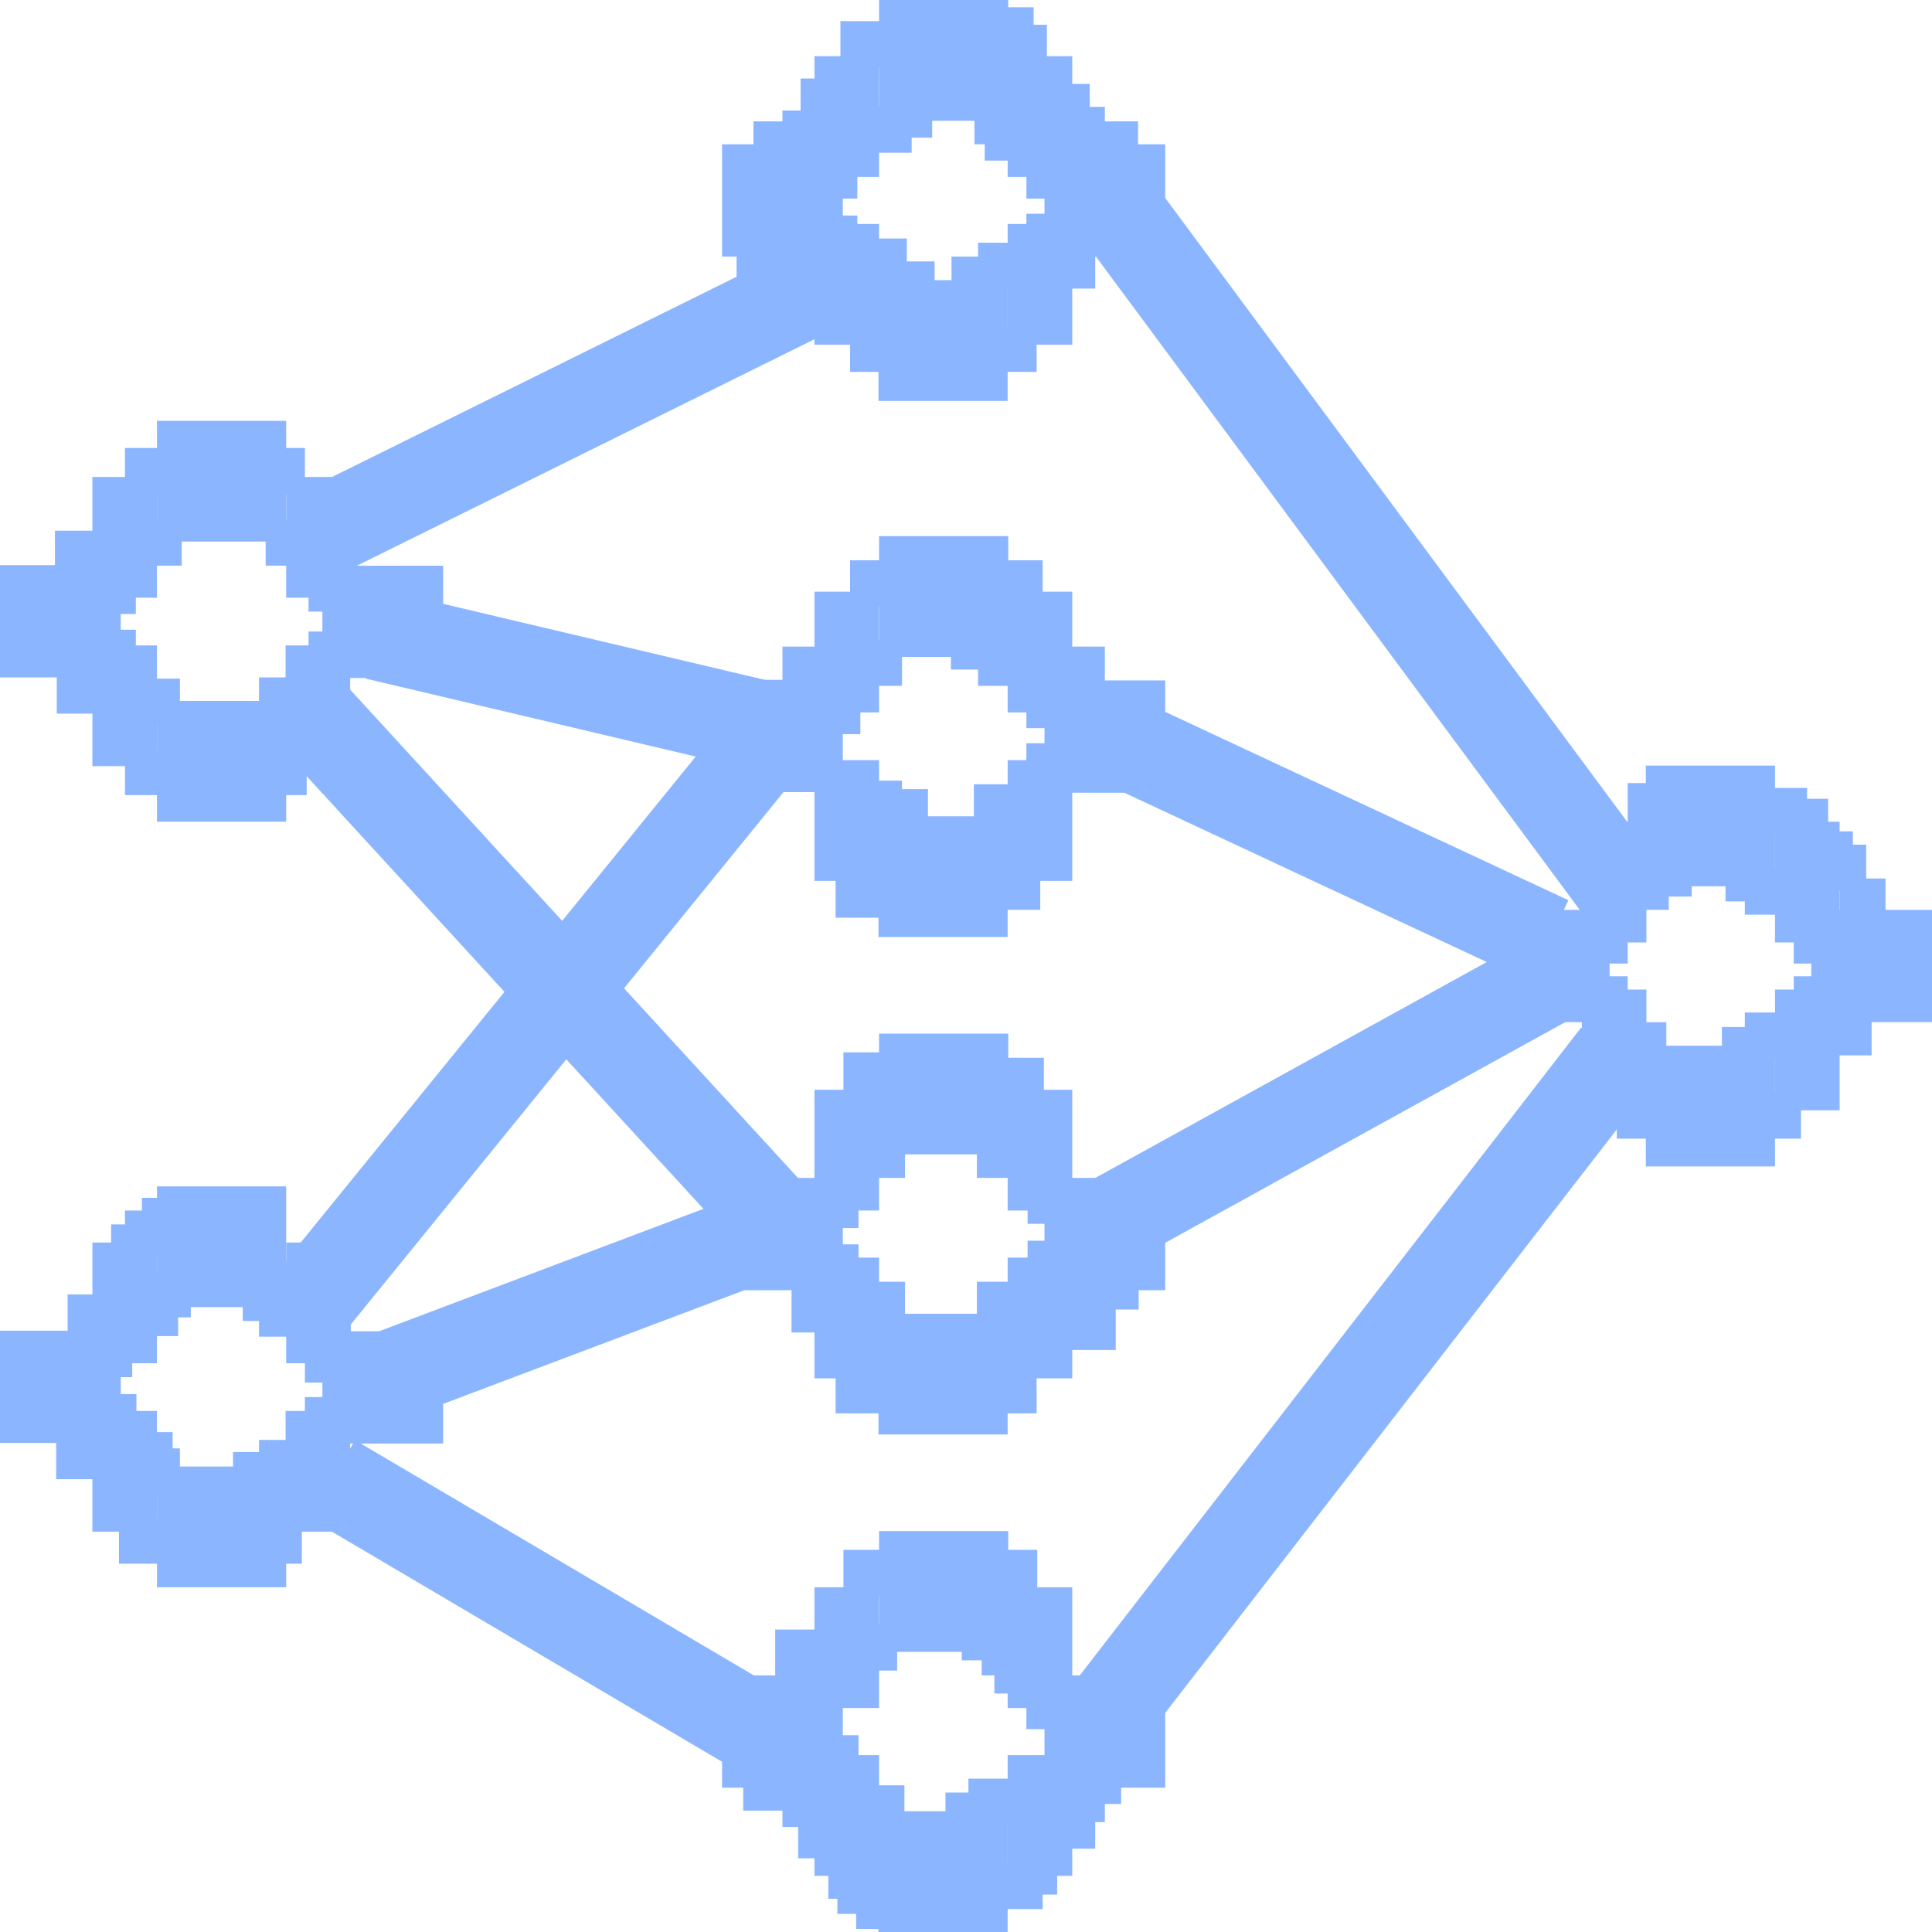 <?xml version="1.0" encoding="UTF-8"?>
<svg id="Layer_1" data-name="Layer 1" xmlns="http://www.w3.org/2000/svg" viewBox="0 0 32 32">
  <defs>
    <style>
      .cls-1 {
        fill: #8bb6ff;
      }

      .cls-2 {
        stroke-width: 2px;
      }

      .cls-2, .cls-3 {
        fill: none;
        stroke: #8bb6ff;
      }

      .cls-3 {
        stroke-width: 1.5px;
      }
    </style>
  </defs>
  <g id="Models_Icon" data-name="Models Icon">
    <path id="Vector_256" data-name="Vector 256" class="cls-2" d="m2.6,7.97h2.14"/>
    <path id="Vector_264" data-name="Vector 264" class="cls-2" d="m2.6,20.65h2.14"/>
    <path id="Vector_272" data-name="Vector 272" class="cls-2" d="m14.56,9.88h2.14"/>
    <path id="Vector_280" data-name="Vector 280" class="cls-2" d="m14.56,18.12h2.14"/>
    <path id="Vector_288" data-name="Vector 288" class="cls-2" d="m14.56,26.36h2.14"/>
    <path id="Vector_296" data-name="Vector 296" class="cls-2" d="m14.56,1h2.14"/>
    <path id="Vector_304" data-name="Vector 304" class="cls-2" d="m27.26,13.68h2.14"/>
    <path id="Vector_257" data-name="Vector 257" class="cls-2" d="m4.74,8.9h1.07"/>
    <path id="Vector_265" data-name="Vector 265" class="cls-2" d="m4.74,21.58h1.07"/>
    <path id="Vector_273" data-name="Vector 273" class="cls-2" d="m16.69,10.8h1.07"/>
    <path id="Vector_281" data-name="Vector 281" class="cls-2" d="m16.69,19.05h1.07"/>
    <path id="Vector_289" data-name="Vector 289" class="cls-2" d="m16.69,27.29h1.07"/>
    <path id="Vector_297" data-name="Vector 297" class="cls-2" d="m16.69,1.93h1.07"/>
    <path id="Vector_305" data-name="Vector 305" class="cls-2" d="m29.4,14.61h1.07"/>
    <path id="Vector_258" data-name="Vector 258" class="cls-2" d="m6.34,9.37v1.86"/>
    <path id="Vector_266" data-name="Vector 266" class="cls-2" d="m6.34,22.05v1.86"/>
    <path id="Vector_274" data-name="Vector 274" class="cls-2" d="m18.3,11.27v1.86"/>
    <path id="Vector_282" data-name="Vector 282" class="cls-2" d="m18.3,19.51v1.86"/>
    <path id="Vector_290" data-name="Vector 290" class="cls-2" d="m18.3,27.75v1.86"/>
    <path id="Vector_298" data-name="Vector 298" class="cls-2" d="m18.3,2.39v1.86"/>
    <path id="Vector_306" data-name="Vector 306" class="cls-2" d="m31,15.07v1.86"/>
    <path id="Vector_259" data-name="Vector 259" class="cls-2" d="m5.8,11.69h-1.07"/>
    <path id="Vector_267" data-name="Vector 267" class="cls-2" d="m5.8,24.37h-1.07"/>
    <path id="Vector_275" data-name="Vector 275" class="cls-2" d="m17.76,13.59h-1.07"/>
    <path id="Vector_283" data-name="Vector 283" class="cls-2" d="m17.76,21.83h-1.07"/>
    <path id="Vector_291" data-name="Vector 291" class="cls-2" d="m17.76,30.07h-1.07"/>
    <path id="Vector_299" data-name="Vector 299" class="cls-2" d="m17.76,4.71h-1.07"/>
    <path id="Vector_307" data-name="Vector 307" class="cls-2" d="m30.47,17.39h-1.07"/>
    <path id="Vector_260" data-name="Vector 260" class="cls-2" d="m4.74,12.61h-2.14"/>
    <path id="Vector_268" data-name="Vector 268" class="cls-2" d="m4.74,25.29h-2.14"/>
    <path id="Vector_276" data-name="Vector 276" class="cls-2" d="m16.69,14.52h-2.14"/>
    <path id="Vector_284" data-name="Vector 284" class="cls-2" d="m16.69,22.76h-2.14"/>
    <path id="Vector_292" data-name="Vector 292" class="cls-2" d="m16.69,31h-2.14"/>
    <path id="Vector_300" data-name="Vector 300" class="cls-2" d="m16.69,5.64h-2.14"/>
    <path id="Vector_308" data-name="Vector 308" class="cls-2" d="m29.4,18.32h-2.14"/>
    <path id="Vector_261" data-name="Vector 261" class="cls-2" d="m1.53,11.69h1.07"/>
    <path id="Vector_269" data-name="Vector 269" class="cls-2" d="m1.53,24.37h1.07"/>
    <path id="Vector_277" data-name="Vector 277" class="cls-2" d="m13.49,13.59h1.07"/>
    <path id="Vector_285" data-name="Vector 285" class="cls-2" d="m13.49,21.83h1.07"/>
    <path id="Vector_293" data-name="Vector 293" class="cls-2" d="m13.49,30.07h1.07"/>
    <path id="Vector_301" data-name="Vector 301" class="cls-2" d="m13.49,4.71h1.07"/>
    <path id="Vector_309" data-name="Vector 309" class="cls-2" d="m26.2,17.39h1.07"/>
    <path id="Vector_262" data-name="Vector 262" class="cls-2" d="m1,11.22v-1.86"/>
    <path id="Vector_270" data-name="Vector 270" class="cls-2" d="m1,23.9v-1.86"/>
    <path id="Vector_278" data-name="Vector 278" class="cls-2" d="m12.96,13.12v-1.86"/>
    <path id="Vector_286" data-name="Vector 286" class="cls-2" d="m12.96,21.37v-1.86"/>
    <path id="Vector_294" data-name="Vector 294" class="cls-2" d="m12.96,29.61v-1.86"/>
    <path id="Vector_302" data-name="Vector 302" class="cls-2" d="m12.96,4.25v-1.86"/>
    <path id="Vector_310" data-name="Vector 310" class="cls-2" d="m25.66,16.93v-1.86"/>
    <path id="Vector_263" data-name="Vector 263" class="cls-2" d="m1.53,8.9h1.07"/>
    <path id="Vector_271" data-name="Vector 271" class="cls-2" d="m1.53,21.58h1.07"/>
    <path id="Vector_279" data-name="Vector 279" class="cls-2" d="m13.49,10.8h1.07"/>
    <path id="Vector_287" data-name="Vector 287" class="cls-2" d="m13.49,19.05h1.07"/>
    <path id="Vector_295" data-name="Vector 295" class="cls-2" d="m13.49,27.29h1.07"/>
    <path id="Vector_303" data-name="Vector 303" class="cls-2" d="m13.49,1.93h1.07"/>
    <path id="Vector_311" data-name="Vector 311" class="cls-2" d="m26.2,14.61h1.07"/>
    <path id="Vector_312" data-name="Vector 312" class="cls-3" d="m5.11,8.93l8.97-4.44"/>
    <path id="Vector_313" data-name="Vector 313" class="cls-3" d="m6.23,10.51l6.73,1.59"/>
    <path id="Vector_314" data-name="Vector 314" class="cls-3" d="m5.11,11.78l7.85,8.56"/>
    <path id="Vector_315" data-name="Vector 315" class="cls-3" d="m5.11,21.61l7.47-9.19"/>
    <path id="Vector_316" data-name="Vector 316" class="cls-3" d="m6.23,22.87l6.73-2.54"/>
    <path id="Vector_317" data-name="Vector 317" class="cls-3" d="m5.5,24.5l7.46,4.4"/>
    <path id="Vector_318" data-name="Vector 318" class="cls-3" d="m18.56,3.54l8.22,11.1"/>
    <path id="Vector_319" data-name="Vector 319" class="cls-3" d="m18.19,12.1l7.47,3.49"/>
    <path id="Vector_320" data-name="Vector 320" class="cls-3" d="m18.19,20.34l7.47-4.12"/>
    <path id="Vector_321" data-name="Vector 321" class="cls-3" d="m18.19,28.58l8.59-11.1"/>
  </g>
  <rect class="cls-1" x="15.8" y="13.56" width="1.43" height="1.51"/>
  <rect class="cls-1" x="13.84" y="13.69" width="1.43" height="1.51"/>
  <rect class="cls-1" x="15.86" y="17.52" width="1.43" height="1.51"/>
  <rect class="cls-1" x="13.97" y="17.43" width="1.43" height="1.51"/>
  <rect class="cls-1" x="17.05" y="20.85" width="1.43" height="1.51"/>
  <rect class="cls-1" x="13.84" y="21.9" width="1.43" height="1.51"/>
  <rect class="cls-1" x="15.74" y="21.9" width="1.43" height="1.51"/>
  <rect class="cls-1" x="2.07" y="20.05" width=".76" height=".76"/>
  <rect class="cls-1" x="2.19" y="21.37" width=".76" height=".76"/>
  <rect class="cls-1" x="4.29" y="21.38" width=".76" height=".76"/>
  <rect class="cls-1" x="4.29" y="23.85" width=".76" height=".76"/>
  <rect class="cls-1" x="2.22" y="23.99" width=".76" height=".76"/>
  <rect class="cls-1" x="4.29" y="11.22" width=".76" height=".76"/>
  <rect class="cls-1" x="2.22" y="11.24" width=".76" height=".76"/>
  <rect class="cls-1" x="4.4" y="8.61" width=".76" height=".76"/>
  <rect class="cls-1" x="2.25" y="8.61" width=".76" height=".76"/>
  <rect class="cls-1" x="5.11" y="9.37" width=".76" height=".76"/>
  <rect class="cls-1" x="5.11" y="10.46" width=".76" height=".76"/>
  <rect class="cls-1" x="1.49" y="9.41" width=".76" height=".76"/>
  <rect class="cls-1" x="1.49" y="10.43" width=".76" height=".76"/>
  <rect class="cls-1" x="2.07" y="7.42" width=".76" height=".76"/>
  <rect class="cls-1" x=".91" y="8.79" width=".76" height=".76"/>
  <rect class="cls-1" x=".94" y="11.06" width=".76" height=".76"/>
  <rect class="cls-1" x="2.07" y="12.41" width=".76" height=".76"/>
  <rect class="cls-1" x="4.29" y="7.42" width=".76" height=".76"/>
  <rect class="cls-1" x="4.32" y="12.41" width=".76" height=".76"/>
  <rect class="cls-1" x="1.5" y="23.09" width=".76" height=".76"/>
  <rect class="cls-1" x="1.43" y="22.05" width=".76" height=".76"/>
  <rect class="cls-1" x="5.05" y="22.14" width=".76" height=".76"/>
  <rect class="cls-1" x="4.02" y="21.12" width=".76" height=".76"/>
  <rect class="cls-1" x="2.4" y="21.06" width=".76" height=".76"/>
  <rect class="cls-1" x="3.86" y="24.05" width=".76" height=".76"/>
  <rect class="cls-1" x="2.1" y="23.72" width=".76" height=".76"/>
  <rect class="cls-1" x="5.05" y="23.14" width=".76" height=".76"/>
  <rect class="cls-1" x="1.97" y="25.14" width=".76" height=".76"/>
  <rect class="cls-1" x=".93" y="23.74" width=".76" height=".76"/>
  <rect class="cls-1" x="4.24" y="25.14" width=".76" height=".76"/>
  <rect class="cls-1" x="1.84" y="20.28" width=".76" height=".76"/>
  <rect class="cls-1" x="2.35" y="19.84" width=".76" height=".76"/>
  <rect class="cls-1" x="1.12" y="21.44" width=".76" height=".76"/>
  <rect class="cls-1" x="13.97" y="25.67" width=".76" height=".76"/>
  <rect class="cls-1" x="12.84" y="26.99" width=".76" height=".76"/>
  <rect class="cls-1" x="16.42" y="25.67" width=".76" height=".76"/>
  <rect class="cls-1" x="14.1" y="26.91" width=".76" height=".76"/>
  <rect class="cls-1" x="16.26" y="26.99" width=".76" height=".76"/>
  <rect class="cls-1" x="13.46" y="28.74" width=".76" height=".76"/>
  <rect class="cls-1" x="14.22" y="29.57" width=".76" height=".76"/>
  <rect class="cls-1" x="16.04" y="29.46" width=".76" height=".76"/>
  <rect class="cls-1" x="15.66" y="29.69" width=".76" height=".76"/>
  <rect class="cls-1" x="17" y="27.88" width=".76" height=".76"/>
  <rect class="cls-1" x="16.47" y="27.29" width=".76" height=".76"/>
  <rect class="cls-1" x="15.93" y="26.74" width=".76" height=".76"/>
  <rect class="cls-1" x="16.18" y="18.75" width=".76" height=".76"/>
  <rect class="cls-1" x="16.18" y="21.23" width=".76" height=".76"/>
  <rect class="cls-1" x="14.23" y="21.23" width=".76" height=".76"/>
  <rect class="cls-1" x="14.23" y="18.75" width=".76" height=".76"/>
  <rect class="cls-1" x="17.02" y="20.55" width=".76" height=".76"/>
  <rect class="cls-1" x="13.46" y="19.58" width=".76" height=".76"/>
  <rect class="cls-1" x="17.02" y="19.51" width=".76" height=".76"/>
  <rect class="cls-1" x="13.46" y="20.61" width=".76" height=".76"/>
  <rect class="cls-1" x="18.1" y="20.93" width=".76" height=".76"/>
  <rect class="cls-1" x="13.11" y="21.31" width=".76" height=".76"/>
  <rect class="cls-1" x="16.13" y="12.99" width=".76" height=".76"/>
  <rect class="cls-1" x="16.2" y="10.6" width=".76" height=".76"/>
  <rect class="cls-1" x="14.18" y="10.6" width=".76" height=".76"/>
  <rect class="cls-1" x="14.18" y="12.93" width=".76" height=".76"/>
  <rect class="cls-1" x="17" y="12.31" width=".76" height=".76"/>
  <rect class="cls-1" x="17" y="11.3" width=".76" height=".76"/>
  <rect class="cls-1" x="14.61" y="13.07" width=".76" height=".76"/>
  <rect class="cls-1" x="13.49" y="11.4" width=".76" height=".76"/>
  <rect class="cls-1" x="15.75" y="10.33" width=".76" height=".76"/>
  <rect class="cls-1" x="17.54" y="10.71" width=".76" height=".76"/>
  <rect class="cls-1" x="16.51" y="9.28" width=".76" height=".76"/>
  <rect class="cls-1" x="14.08" y="9.28" width=".76" height=".76"/>
  <rect class="cls-1" x="12.96" y="10.71" width=".76" height=".76"/>
  <rect class="cls-1" x="16.41" y="5.4" width=".76" height=".76"/>
  <rect class="cls-1" x="17.38" y="4.02" width=".76" height=".76"/>
  <rect class="cls-1" x="14.08" y="5.4" width=".76" height=".76"/>
  <rect class="cls-1" x="16.14" y="1.63" width=".76" height=".76"/>
  <rect class="cls-1" x="17" y="2.53" width=".76" height=".76"/>
  <rect class="cls-1" x="17" y="3.54" width=".76" height=".76"/>
  <rect class="cls-1" x="16.2" y="4.02" width=".76" height=".76"/>
  <rect class="cls-1" x="14.26" y="3.95" width=".76" height=".76"/>
  <rect class="cls-1" x="14.34" y="1.77" width=".76" height=".76"/>
  <rect class="cls-1" x="13.44" y="2.53" width=".76" height=".76"/>
  <rect class="cls-1" x="13.44" y="3.57" width=".76" height=".76"/>
  <rect class="cls-1" x="16.31" y="1.9" width=".76" height=".76"/>
  <rect class="cls-1" x="15.76" y="4.25" width=".76" height=".76"/>
  <rect class="cls-1" x="14.72" y="4.33" width=".76" height=".76"/>
  <rect class="cls-1" x="14.68" y="1.52" width=".76" height=".76"/>
  <rect class="cls-1" x="17.54" y="29.42" width=".76" height=".76"/>
  <rect class="cls-1" x="17.81" y="29.12" width=".76" height=".76"/>
  <rect class="cls-1" x="16.51" y="30.86" width=".76" height=".76"/>
  <rect class="cls-1" x="16.75" y="30.62" width=".76" height=".76"/>
  <rect class="cls-1" x="17.38" y="29.86" width=".76" height=".76"/>
  <rect class="cls-1" x="13.87" y="30.94" width=".76" height=".76"/>
  <rect class="cls-1" x="12.96" y="29.5" width=".76" height=".76"/>
  <rect class="cls-1" x="13.22" y="30.02" width=".76" height=".76"/>
  <rect class="cls-1" x="13.72" y="30.69" width=".76" height=".76"/>
  <rect class="cls-1" x="14.18" y="31.19" width=".76" height=".76"/>
  <rect class="cls-1" x="12.31" y="29.23" width=".76" height=".76"/>
  <rect class="cls-1" x="26.78" y="18.1" width=".76" height=".76"/>
  <rect class="cls-1" x="29.07" y="18.1" width=".76" height=".76"/>
  <rect class="cls-1" x="30.24" y="16.72" width=".76" height=".76"/>
  <rect class="cls-1" x="29.71" y="15.2" width=".76" height=".76"/>
  <rect class="cls-1" x="29.71" y="16.17" width=".76" height=".76"/>
  <rect class="cls-1" x="26.84" y="16.93" width=".76" height=".76"/>
  <rect class="cls-1" x="28.9" y="16.77" width=".76" height=".76"/>
  <rect class="cls-1" x="28.9" y="14.39" width=".76" height=".76"/>
  <rect class="cls-1" x="26.88" y="14.31" width=".76" height=".76"/>
  <rect class="cls-1" x="26.2" y="15.2" width=".76" height=".76"/>
  <rect class="cls-1" x="26.2" y="16.17" width=".76" height=".76"/>
  <rect class="cls-1" x="28.58" y="14.17" width=".76" height=".76"/>
  <rect class="cls-1" x="28.52" y="17.01" width=".76" height=".76"/>
  <rect class="cls-1" x="27.26" y="14.09" width=".76" height=".76"/>
  <rect class="cls-1" x="30.47" y="14.55" width=".76" height=".76"/>
  <rect class="cls-1" x="30.15" y="13.99" width=".76" height=".76"/>
  <rect class="cls-1" x="29.17" y="13.05" width=".76" height=".76"/>
  <rect class="cls-1" x="29.52" y="13.23" width=".76" height=".76"/>
  <rect class="cls-1" x="29.93" y="13.77" width=".76" height=".76"/>
  <rect class="cls-1" x="26.96" y="12.97" width=".76" height=".76"/>
  <rect class="cls-1" x="17.54" y="1.77" width=".76" height=".76"/>
  <rect class="cls-1" x="16.58" y=".41" width=".76" height=".76"/>
  <rect class="cls-1" x="13.92" y=".35" width=".76" height=".76"/>
  <rect class="cls-1" x="12.96" y="1.83" width=".76" height=".76"/>
  <rect class="cls-1" x="12.48" y="2.01" width=".76" height=".76"/>
  <rect class="cls-1" x="13.26" y="1.3" width=".76" height=".76"/>
  <rect class="cls-1" x="12.2" y="3.92" width=".76" height=".76"/>
  <rect class="cls-1" x="18.09" y="2.01" width=".76" height=".76"/>
  <rect class="cls-1" x="17.29" y="1.39" width=".76" height=".76"/>
  <rect class="cls-1" x="16.36" y=".12" width=".76" height=".76"/>
</svg>